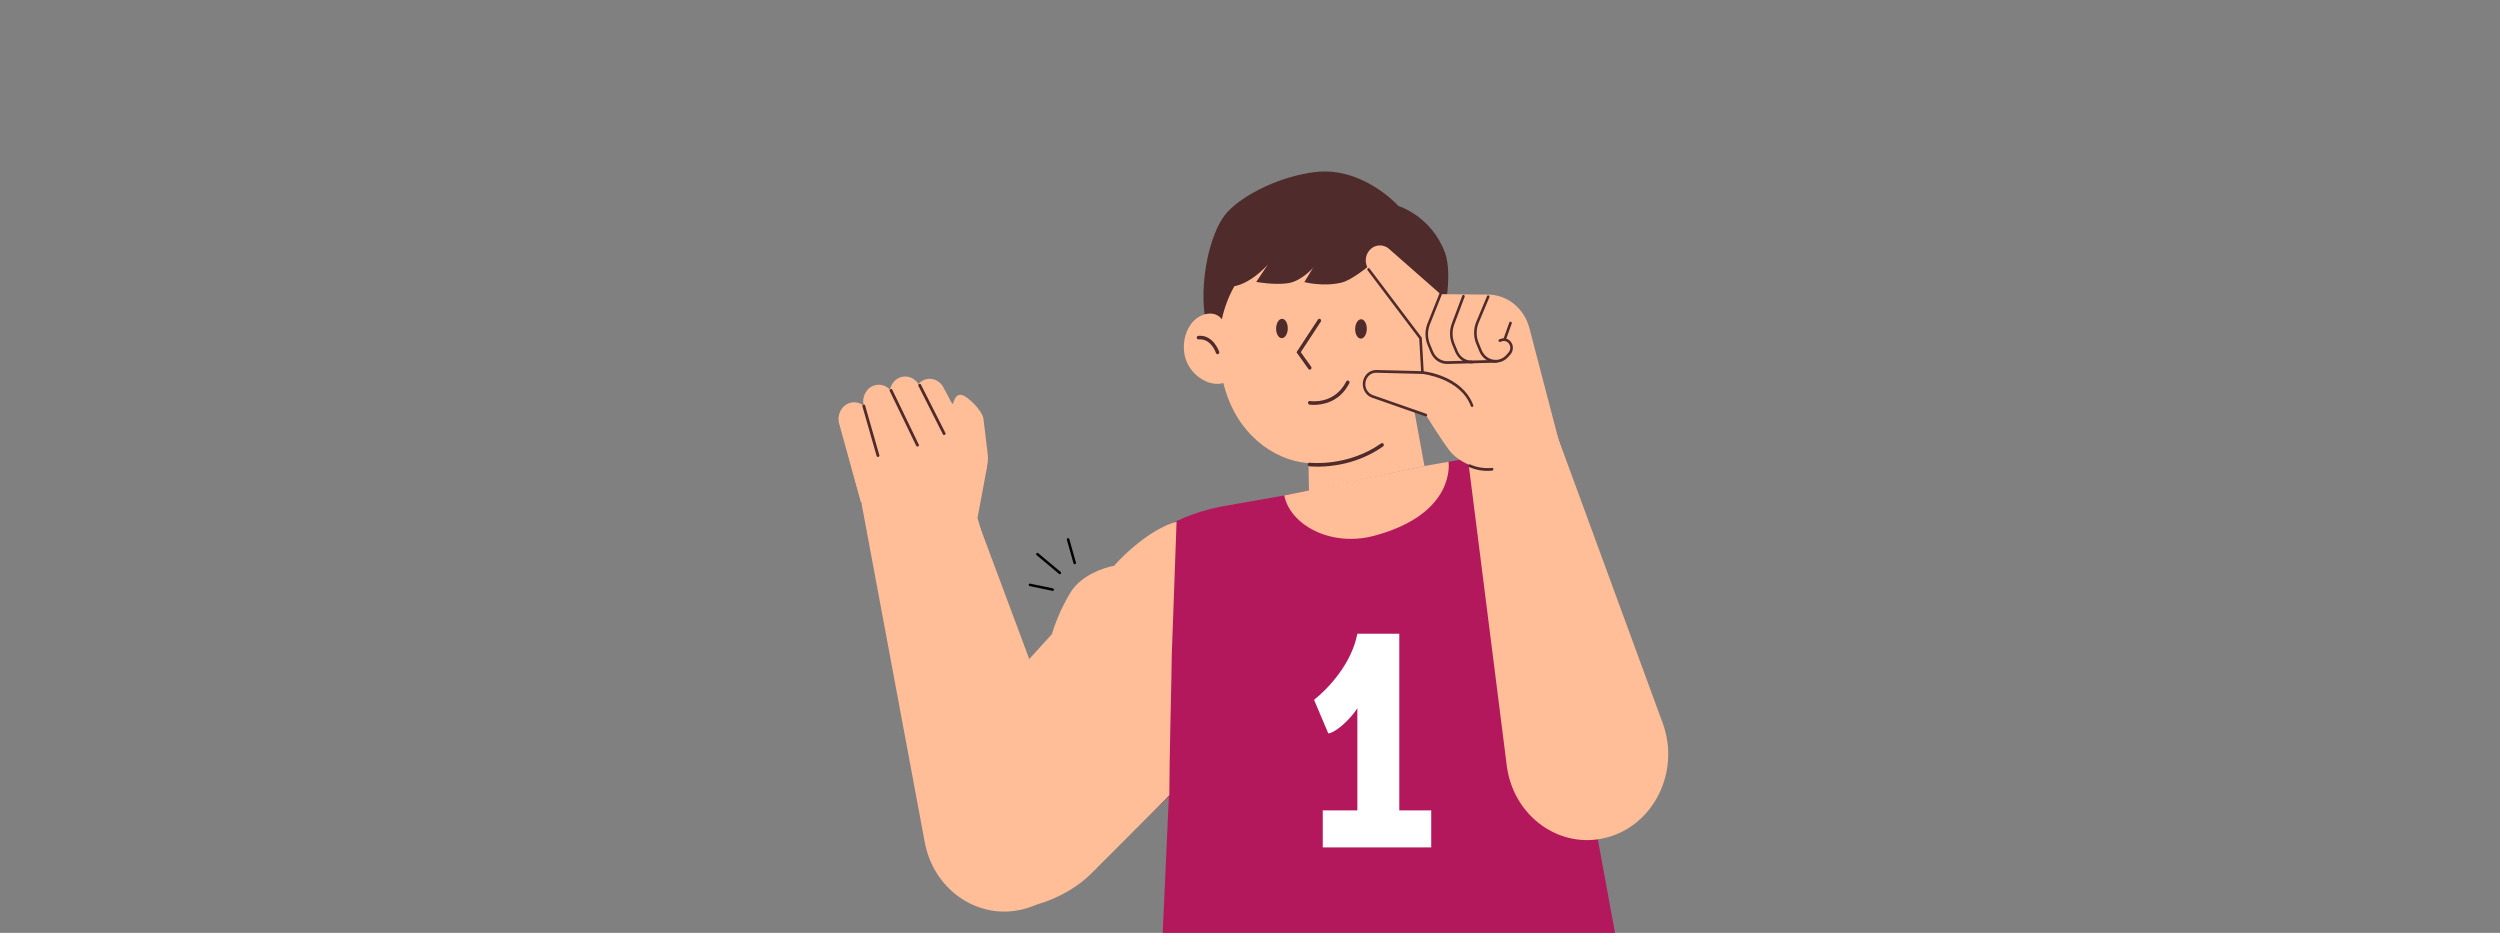 <?xml version="1.0" encoding="utf-8"?>
<!-- Generator: Adobe Illustrator 27.7.0, SVG Export Plug-In . SVG Version: 6.00 Build 0)  -->
<svg version="1.0" id="Layer_1" xmlns="http://www.w3.org/2000/svg" xmlns:xlink="http://www.w3.org/1999/xlink" x="0px" y="0px"
	 viewBox="0 0 670 250" style="enable-background:new 0 0 670 250;" xml:space="preserve">
<rect x="0" y="0" width="670" height="250" fill="#808080" stroke="none"/>
<style type="text/css">
	.st0{fill:#B4185C;}
	.st1{fill:#FFBE97;}
	.st2{fill:#FFFFFF;}
	.st3{fill:#4F2B2B;}
</style>
<path class="st0" d="M344.18,132.79l-16.08,2.82c-11.3,1.98-21.7,7.77-29.66,16.5l-48.09,52.76l11.39,37.91l8.74,0.17
	c7.43,0.14,14.62-2.74,20.1-8.06l22.68-21.42L311.6,250h121.22l-4.6-25.06l4.6-7.94c10.53-2.57,8.36-11.02,6.75-22.34l-14.05-28.09
	c-2.33-16.41,0.35-49.54-15.1-46.78l-22.2,3.96L344.18,132.79L344.18,132.79z"/>
<path class="st1" d="M262.61,242.72l-12.14-38.19l31.44-34.58c0.49-1.81,2.17-6.57,4.98-11.17c2.81-4.6,8.95-6.68,11.67-7.15
	c7.41-8.15,14.26-11.27,16.76-11.81l-1.28,35.54c0,4.4-0.66,27.75-0.66,37.79l-21.06,21.1c-5.48,5.34-14.29,9.28-21.72,9.14
	L262.61,242.72z"/>
<path class="st1" d="M368.42,143.55c22-5.95,19.79-19.81,19.79-19.81l-6.46,1.15l-30.84,6.51l-6.73,1.38
	C345.76,140.68,356.67,146.73,368.42,143.55z"/>
<path class="st2" d="M363.77,169.84c-1.58,8.25-8.08,14.93-11.6,17.72l3.82,9.01c2.32-0.37,6.15-4.16,7.78-6.77v27.39h-9.27v9.92
	h29.07v-9.92h-8.56v-47.35H363.77z"/>
<polygon class="st1" points="377.59,102.2 381.75,124.9 350.81,131.62 350.62,121.32 "/>
<path class="st1" d="M230.94,135.17l16.9,90.57c2.5,13.37,15.35,21.53,27.66,17.56c12.51-4.05,18.84-18.8,13.49-31.45l-26.38-70.68
	L230.94,135.17z"/>
<path class="st1" d="M261.97,138.81l2.47-13.2c0.22-2.35-2-8-3.43-9.82l-2.46-4.64c-1.8-2.97-5.3-4.35-8.61-3.41l-16.9,4.83
	c-4.22,1.21-6.71,5.73-5.52,10.03l6.31,22.79l29.41-2.19L261.97,138.81z"/>
<path class="st1" d="M259.62,134.1c0.22-0.06,2.51-4.16,4.05-6.95c0.9-1.63,1.26-3.53,1.04-5.4l-1.16-9.59
	c-0.24-1.94-4.15-6.09-5.98-6.34c-2.05-0.28-2.32,3.32-2.81,5.46l-0.61,6.71L259.62,134.1z"/>
<path class="st1" d="M263.86,124.51l-10.89-20.44c-0.9-1.98-3-2.98-4.98-2.37c-2.23,0.69-3.5,3.18-2.84,5.56l5.83,21.07
	L263.86,124.51z"/>
<path class="st1" d="M256.85,126.47l-10.44-23.02c-0.9-1.98-3-2.98-4.98-2.37c-2.23,0.69-3.5,3.18-2.84,5.56l5.83,21.07
	L256.85,126.47z"/>
<path class="st1" d="M249.77,128.67l-10.44-23.02c-0.9-1.98-3-2.98-4.98-2.37c-2.23,0.69-3.5,3.18-2.84,5.56l5.83,21.07
	L249.77,128.67z"/>
<path class="st1" d="M243.16,133.38l-10.44-23.02c-0.9-1.98-3-2.98-4.98-2.37c-2.23,0.69-3.5,3.18-2.84,5.56l5.83,21.07
	L243.16,133.38z"/>
<path class="st3" d="M253.14,116.57c-0.17,0.05-0.36-0.01-0.43-0.15l-6.6-13.05c-0.08-0.16,0.01-0.37,0.2-0.46
	c0.19-0.09,0.41-0.03,0.49,0.13l6.6,13.05c0.08,0.16-0.01,0.37-0.2,0.46C253.18,116.56,253.16,116.57,253.14,116.57z"/>
<path class="st3" d="M246,119.67c-0.18,0.05-0.36-0.01-0.44-0.16l-7.13-14.76c-0.08-0.17,0.01-0.38,0.2-0.47
	c0.19-0.09,0.41-0.03,0.49,0.14l7.13,14.76c0.08,0.17-0.01,0.38-0.2,0.47C246.04,119.66,246.02,119.66,246,119.67L246,119.67z"/>
<path class="st3" d="M235.4,122.45c-0.2,0.06-0.4-0.04-0.46-0.22l-3.82-13.34c-0.05-0.18,0.07-0.39,0.27-0.45l0,0
	c0.2-0.06,0.4,0.04,0.46,0.22l3.82,13.34C235.72,122.18,235.61,122.39,235.4,122.45L235.4,122.45z"/>
<path class="st1" d="M393.37,122.65l10.47,82.75c1.84,13.49,14.27,22.35,26.76,19.06c12.69-3.35,19.74-17.74,15.01-30.66
	l-29.12-79.32L393.37,122.65z"/>
<path class="st3" d="M386.41,86.71c0,0-14.56,31.25-32.19,31.07s-30.23-16.18-31.59-35.6c-0.67-9.63,2.22-20.95,6.31-25.35
	c4.67-5.02,14.68-9.7,23.62-10.73c12.81-1.47,22.2,9.1,22.2,9.1s8.85,2.67,12.49,12.51C389.66,74.17,386.42,86.71,386.41,86.71
	L386.41,86.71z"/>
<path class="st1" d="M379.9,81.91c3.03,7.47,1.82,23.25-4.75,31.83c-7.04,9.2-14.2,10.42-23.14,10.42
	c-8.94,0-19.33-6.39-23.41-18.92c-5.18-15.92,0.14-33.24,14.3-39.69C357.06,59.12,373.63,66.44,379.9,81.91L379.9,81.91z"/>
<path class="st1" d="M378.51,92.69c-0.59,5.16-1.3,9.62,2.79,10.15c4.08,0.53,9.05-3.28,9.64-8.45c0.59-5.16-2.24-9.78-6.32-10.3
	C380.53,83.55,379.1,87.52,378.51,92.69L378.51,92.69z"/>
<path class="st3" d="M363.18,88.12c-0.03,1.43,0.65,2.61,1.51,2.63c0.86,0.02,1.58-1.12,1.61-2.56c0.03-1.43-0.65-2.61-1.51-2.63
	C363.93,85.55,363.21,86.69,363.18,88.12z"/>
<path class="st3" d="M342,88c-0.03,1.43,0.65,2.61,1.51,2.63c0.86,0.02,1.58-1.12,1.61-2.56c0.03-1.43-0.65-2.61-1.51-2.63
	C342.75,85.42,342.03,86.57,342,88z"/>
<polygon class="st1" points="348.66,94.41 351.66,98.31 354.62,85.33 "/>
<path class="st1" d="M329.75,92.95c0.59,5.16,1.32,9.36-2.76,9.88c-4.08,0.53-9.05-3.28-9.64-8.45c-0.59-5.16,2.24-9.78,6.32-10.3
	C327.76,83.55,329.16,87.78,329.75,92.95z"/>
<path class="st3" d="M375.91,63.11c0,0-11.33,11.43-16.38,12.63c-5.05,1.19-9.97-0.14-9.97-0.14l2.36-3.85c0,0-3.06,3.57-6.67,4.14
	c-3.61,0.57-8.58-0.33-8.58-0.33l3.13-4.68c0,0-5.94,6.94-11.7,5.85c0,0,11.44-20.62,24.19-19.93
	C365.05,57.5,375.91,63.11,375.91,63.11L375.91,63.11z"/>
<path class="st3" d="M351.01,99.07c-0.14,0-0.28-0.07-0.37-0.2l-3.18-4.47l5.75-8.76c0.15-0.22,0.43-0.28,0.65-0.12
	c0.21,0.16,0.26,0.46,0.12,0.68l-5.37,8.18l2.78,3.9c0.15,0.22,0.11,0.52-0.09,0.69C351.21,99.04,351.11,99.07,351.01,99.07
	L351.01,99.07z"/>
<path class="st3" d="M352.12,108.51c-0.72,0-1.16-0.07-1.18-0.07c-0.25-0.04-0.42-0.29-0.39-0.56s0.28-0.45,0.53-0.41
	c0.26,0.04,6.54,1,9.72-5.23c0.12-0.24,0.4-0.33,0.63-0.2c0.23,0.13,0.31,0.43,0.19,0.66C358.99,107.87,354.31,108.51,352.12,108.51
	z"/>
<path class="st3" d="M381.23,94.92c-0.05,0-0.1-0.01-0.15-0.03c-0.24-0.09-0.37-0.37-0.29-0.62c0.02-0.05,1.53-4.65,5.59-4.28
	c0.25,0.02,0.44,0.26,0.42,0.53c-0.02,0.27-0.25,0.48-0.5,0.44c-3.32-0.3-4.59,3.46-4.64,3.62
	C381.59,94.79,381.42,94.92,381.23,94.92L381.23,94.92z"/>
<path class="st3" d="M326.31,94.92c-0.19,0-0.37-0.13-0.44-0.33c-0.05-0.16-1.33-3.93-4.64-3.62c-0.26,0.02-0.48-0.18-0.5-0.44
	c-0.02-0.27,0.17-0.51,0.42-0.53c4.04-0.37,5.58,4.23,5.59,4.28c0.08,0.26-0.05,0.54-0.29,0.62
	C326.4,94.92,326.35,94.92,326.31,94.92L326.31,94.92z"/>
<path class="st1" d="M395.26,125.2c0,0-4.45-1.4-6.76-4.41c-2.31-3.01-6.36-9.55-6.36-9.55l-14.35-5.02
	c-1.61-0.56-2.53-2.34-2.13-4.08c0.36-1.56,1.7-2.65,3.23-2.61l12.34,0.31l-0.52-9.2l-13.92-18.43c-1.08-1.51-1.01-3.62,0.15-5.05
	c1.35-1.66,3.71-1.87,5.31-0.47l13.82,12.15l12.77,0.11c5.15,0.04,9.65,3.7,11.03,8.96l8.5,32.49L395.26,125.2z"/>
<path class="st3" d="M398.66,126.2c-1.17,0-3.02-0.18-4.99-1.06c-0.18-0.08-0.26-0.3-0.19-0.48c0.08-0.19,0.28-0.28,0.45-0.2
	c3.06,1.37,5.87,0.94,5.9,0.93c0.19-0.03,0.37,0.11,0.4,0.31c0.03,0.2-0.1,0.39-0.29,0.42C399.89,126.12,399.42,126.2,398.66,126.2
	L398.66,126.2z"/>
<path class="st3" d="M382.14,111.61c-0.04,0-0.07,0-0.11-0.02l-14.35-5.02c-1.77-0.62-2.8-2.61-2.36-4.52
	c0.4-1.74,1.88-2.92,3.57-2.89l11.96,0.3l-0.49-8.68l-13.85-18.34c-0.12-0.16-0.09-0.39,0.05-0.52c0.15-0.12,0.37-0.1,0.49,0.06
	l13.99,18.52l0.55,9.72l-12.72-0.32c-1.38-0.04-2.55,0.92-2.88,2.33c-0.36,1.54,0.48,3.15,1.9,3.65l14.35,5.02
	c0.18,0.06,0.28,0.27,0.22,0.46C382.42,111.51,382.29,111.61,382.14,111.61L382.14,111.61z"/>
<path class="st3" d="M387.81,97.54c-1.9,0-3.6-1.18-4.37-3.02l-0.83-2.01c-0.77-1.85-0.78-3.98-0.04-5.83l3.18-7.98
	c0.08-0.19,0.28-0.27,0.45-0.2c0.18,0.08,0.26,0.3,0.19,0.48l-3.18,7.98c-0.67,1.68-0.65,3.59,0.03,5.25l0.83,2.01
	c0.67,1.61,2.18,2.62,3.84,2.58l13.05-0.35c1.04-0.03,2.04-0.51,2.75-1.32l0.59-0.67c0.45-0.51,0.58-1.26,0.34-1.91
	c-0.34-0.91-1.28-1.38-2.16-1.07l-0.42,0.15c-0.18,0.06-0.38-0.04-0.44-0.23c-0.06-0.19,0.04-0.4,0.22-0.46l0.42-0.15
	c1.23-0.43,2.55,0.23,3.03,1.5c0.33,0.91,0.14,1.96-0.48,2.68l-0.59,0.67c-0.83,0.95-2.02,1.52-3.24,1.55l-13.05,0.35
	C387.89,97.54,387.84,97.54,387.81,97.54L387.81,97.54z"/>
<path class="st3" d="M394.39,97.38c-1.9,0-3.6-1.18-4.37-3.02l-0.83-2.01c-0.77-1.85-0.78-3.98-0.04-5.83l2.73-7.25
	c0.07-0.19,0.28-0.28,0.45-0.2c0.18,0.08,0.26,0.29,0.19,0.48l-2.73,7.26c-0.67,1.68-0.66,3.6,0.03,5.26l0.83,2.01
	c0.67,1.61,2.17,2.62,3.84,2.58h0.01c0.19,0,0.34,0.16,0.35,0.36c0,0.2-0.15,0.37-0.34,0.38C394.47,97.38,394.43,97.38,394.39,97.38
	L394.39,97.38z"/>
<path class="st3" d="M400.84,97.19c-1.9,0-3.6-1.18-4.37-3.02l-0.83-2.01c-0.77-1.85-0.78-3.98-0.04-5.83l2.92-6.96
	c0.08-0.18,0.28-0.27,0.46-0.19c0.17,0.08,0.25,0.3,0.18,0.48l-2.92,6.96c-0.66,1.67-0.65,3.58,0.04,5.25l0.83,2.01
	c0.67,1.61,2.18,2.61,3.84,2.58c0.21,0,0.35,0.16,0.36,0.36c0,0.2-0.15,0.37-0.34,0.38C400.92,97.18,400.88,97.18,400.84,97.19
	L400.84,97.19z"/>
<path class="st3" d="M403.22,91.37c-0.04,0-0.08-0.01-0.12-0.02c-0.18-0.07-0.27-0.28-0.2-0.47l1.59-4.43
	c0.07-0.19,0.27-0.28,0.45-0.21c0.18,0.07,0.27,0.28,0.2,0.47l-1.59,4.43C403.49,91.28,403.36,91.37,403.22,91.37L403.22,91.37z"/>
<path class="st3" d="M394.51,109.07c-0.14,0-0.27-0.09-0.32-0.23c-2.84-7.52-12.89-8.62-13-8.64c-0.19-0.02-0.33-0.2-0.31-0.4
	c0.02-0.2,0.19-0.34,0.38-0.33c0.43,0.04,10.57,1.15,13.57,9.1c0.07,0.19-0.02,0.4-0.19,0.48
	C394.6,109.06,394.56,109.07,394.51,109.07z"/>
<path class="st3" d="M353.08,125.07c-1.36,0-2.18-0.1-2.2-0.1c-0.25-0.03-0.43-0.28-0.4-0.54s0.26-0.46,0.51-0.43
	c0.1,0.01,10.1,1.21,19.16-5.17c0.21-0.15,0.5-0.09,0.64,0.14c0.14,0.22,0.08,0.53-0.13,0.68
	C363.9,124.41,356.63,125.08,353.08,125.07L353.08,125.07z"/>
<path d="M277.82,148.78l6.02,5.03l0.4-0.54l-6.02-5.03L277.82,148.78z M283.84,153.81c0.14,0.12,0.35,0.1,0.46-0.05
	c0.11-0.15,0.09-0.37-0.06-0.49L283.84,153.81z M278.22,148.24c-0.14-0.12-0.35-0.1-0.46,0.05c-0.11,0.15-0.09,0.37,0.06,0.49
	L278.22,148.24z"/>
<path d="M275.96,157.08l6.11,1.27l0.12-0.67l-6.11-1.27L275.96,157.08z M282.07,158.35c0.18,0.04,0.36-0.08,0.39-0.26
	c0.03-0.18-0.09-0.36-0.27-0.4L282.07,158.35z M276.09,156.41c-0.18-0.04-0.36,0.08-0.39,0.26s0.09,0.36,0.27,0.4L276.09,156.41z"/>
<path d="M287.7,150.98l-1.78-6.32l0.65-0.2l1.78,6.32L287.7,150.98z M285.92,144.67c-0.05-0.18,0.05-0.37,0.23-0.43
	c0.18-0.06,0.36,0.04,0.41,0.22L285.92,144.67z M288.35,150.78c0.05,0.18-0.05,0.37-0.23,0.43c-0.18,0.06-0.36-0.04-0.41-0.22
	L288.35,150.78z"/>
</svg>
